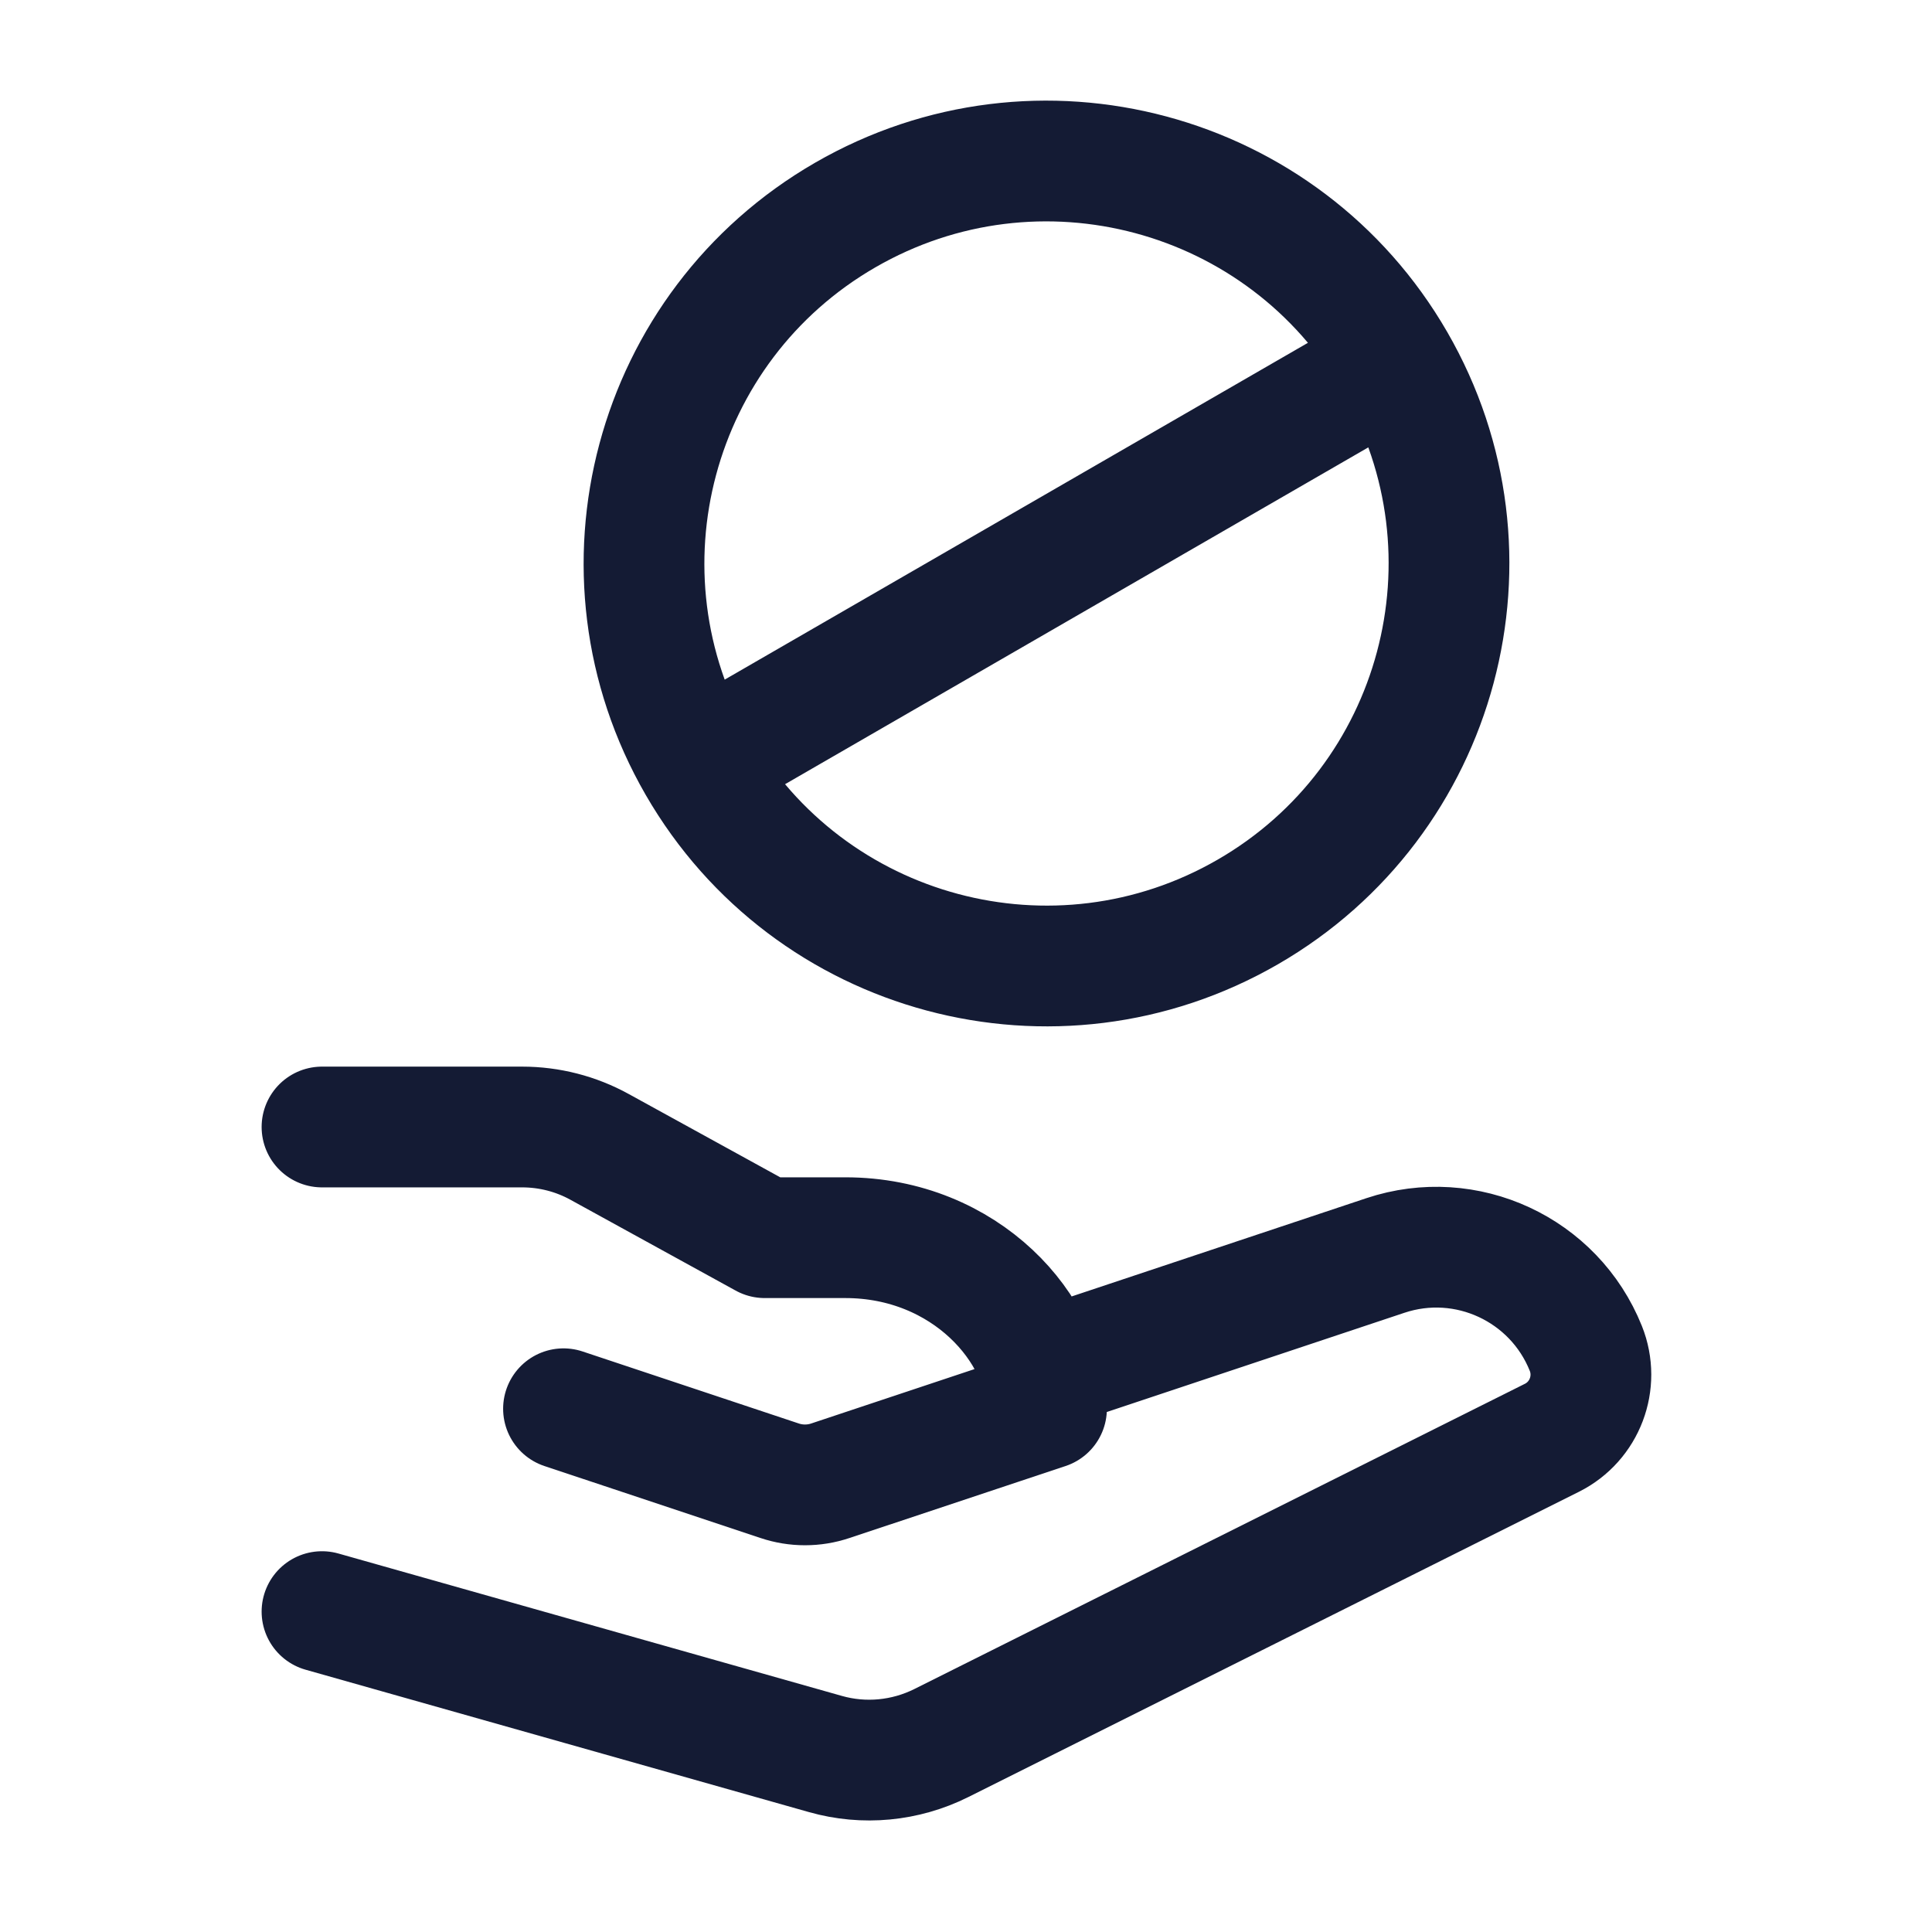 <svg width="24" height="24" viewBox="0 0 24 24" fill="none" xmlns="http://www.w3.org/2000/svg">
<path d="M17.329 4.5C18.71 6.891 17.891 9.949 15.5 11.329C13.108 12.71 10.051 11.891 8.671 9.5M17.329 4.5C15.949 2.109 12.892 1.29 10.5 2.671C8.109 4.051 7.29 7.109 8.671 9.5M17.329 4.5L8.671 9.5" stroke="#141B34" stroke-width="1.5"/>
<path d="M4 14H6.486C6.823 14 7.155 14.085 7.45 14.248L9.5 15.375H10.5C12 15.375 13 16.524 13 17.5L10.316 18.394C10.111 18.463 9.889 18.463 9.684 18.394L7 17.5M12.999 17L17.21 15.596C18.215 15.261 19.306 15.768 19.7 16.751V16.751C19.869 17.174 19.686 17.657 19.278 17.861L11.693 21.653C11.246 21.876 10.733 21.925 10.254 21.789L4 20.02" stroke="#141B34" stroke-width="1.5" stroke-linecap="round" stroke-linejoin="round"/>
</svg>
